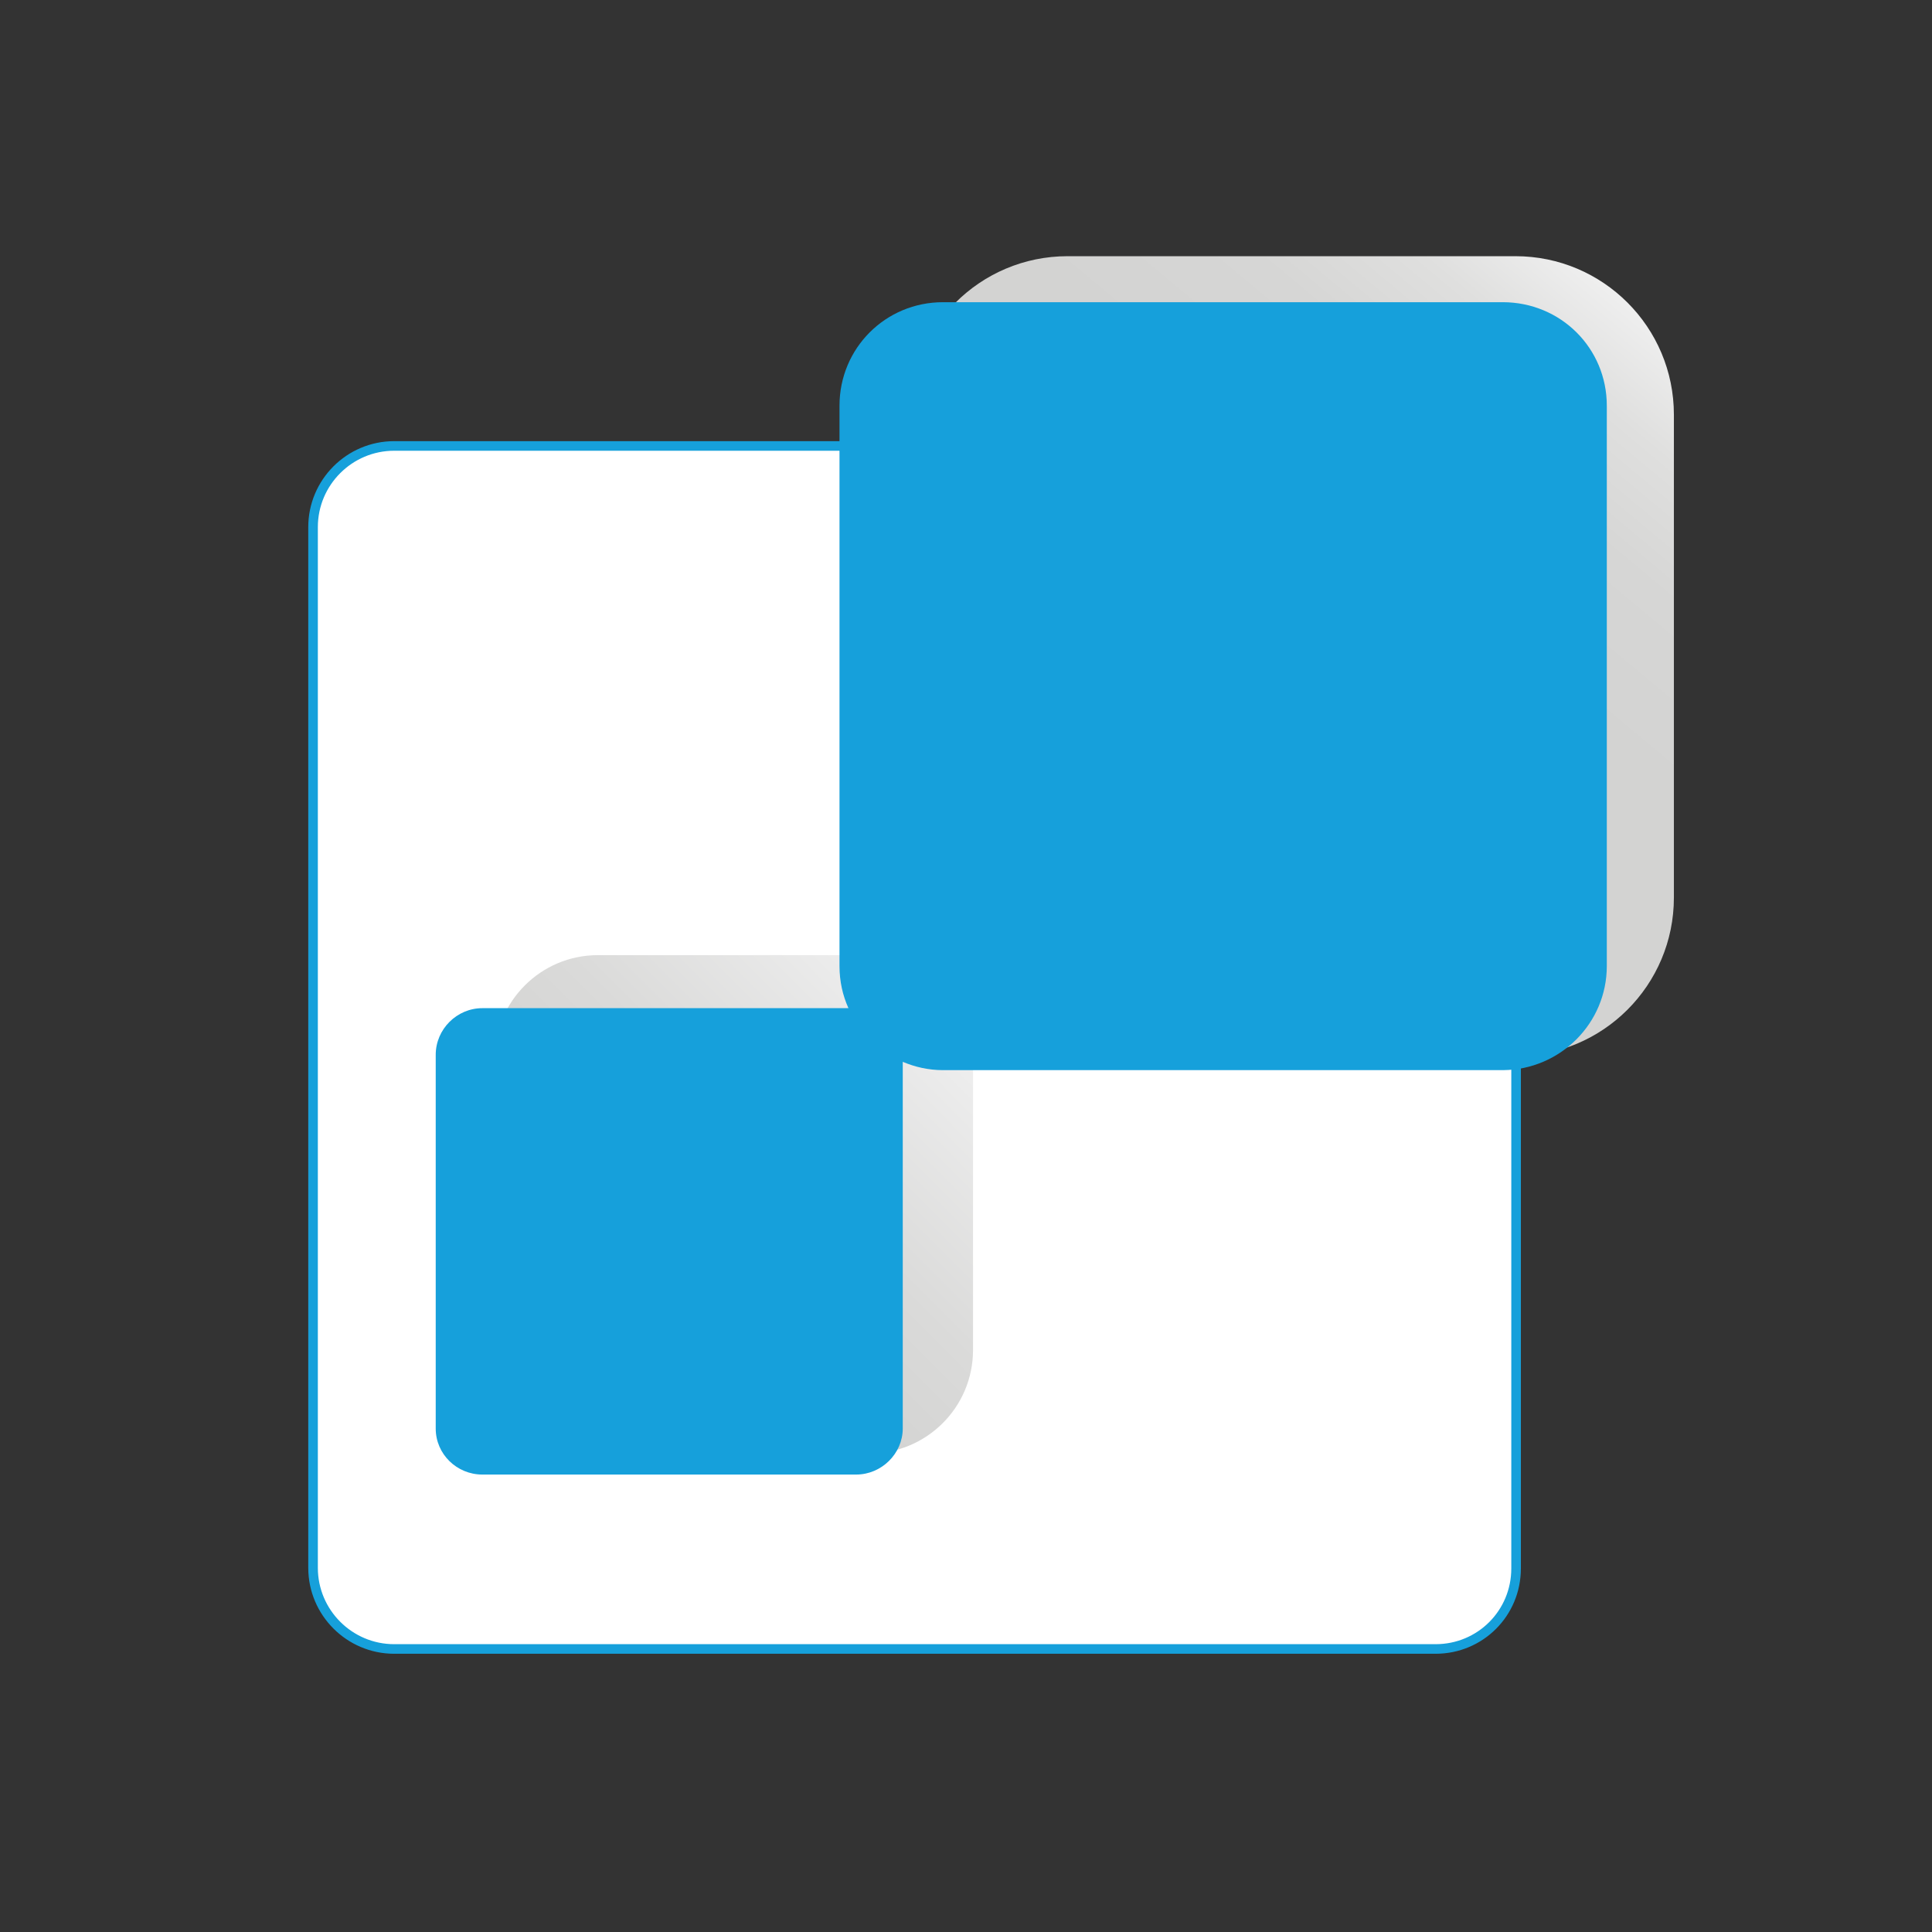 <?xml version="1.0" encoding="utf-8"?>
<!-- BIMI from DMARC Advisor   -->
<svg version="1.2" baseProfile="tiny-ps" id="Calque_1"
	 xmlns="http://www.w3.org/2000/svg" xmlns:xlink="http://www.w3.org/1999/xlink" viewBox="0 0 302.4 302.4"
	 xml:space="preserve">
<rect x="0" y="0" width="302.4" height="302.4" fill="#333333" stroke="none"/>
<title>COGEP</title>
<path fill="#FFFFFF" stroke="#16A0DB" stroke-width="1.5" stroke-miterlimit="10" d="M224.7,258.1H61.7c-7,0-12.7-5.7-12.7-12.7
	V82.5c0-7,5.7-12.7,12.7-12.7h162.9c7,0,12.7,5.7,12.7,12.7v163C237.3,252.5,231.7,258.1,224.7,258.1z"/>
<linearGradient id="SVGID_1_" gradientUnits="userSpaceOnUse" x1="155.102" y1="159.237" x2="251.126" y2="44.008">
	<stop  offset="0.633" stop-color="#D3D3D2"/>
	<stop  offset="0.787" stop-color="#D6D6D5"/>
	<stop  offset="0.898" stop-color="#DFDFDE"/>
	<stop  offset="0.995" stop-color="#EEEEEE"/>
	<stop  offset="1" stop-color="#EFEFEF"/>
</linearGradient>
<path fill="url(#SVGID_1_)" d="M237.2,165.3h-70.1c-13.7,0-24.8-11.1-24.8-24.8V64.9c0-13.7,11.1-24.8,24.8-24.8h70.1
	c13.7,0,24.8,11.1,24.8,24.8v75.6C262,154.2,250.9,165.3,237.2,165.3z"/>
<linearGradient id="SVGID_00000031914780053278943090000000134176427785802409_" gradientUnits="userSpaceOnUse" x1="83.181" y1="220.165" x2="145.389" y2="158.131">
	<stop  offset="0.373" stop-color="#D3D3D2"/>
	<stop  offset="0.61" stop-color="#DADAD9"/>
	<stop  offset="0.951" stop-color="#ECECEC"/>
	<stop  offset="1" stop-color="#EFEFEF"/>
</linearGradient>
<path fill="url(#SVGID_00000031914780053278943090000000134176427785802409_)" d="M136.1,227.5H93.6c-8.9,0-16.2-7.2-16.2-16.2
	v-45.6c0-8.9,7.2-16.2,16.2-16.2h42.5c8.9,0,16.2,7.2,16.2,16.2v45.6C152.3,220.3,145,227.5,136.1,227.5z"/>
<path fill="#F4F4F4" d="M429.2,261.8"/>
<linearGradient id="SVGID_00000139260295719288614970000006935089698873832612_" gradientUnits="userSpaceOnUse" x1="149.448" y1="171.079" x2="162.478" y2="161.288">
	<stop  offset="0" stop-color="#EAEAE9"/>
	<stop  offset="1" stop-color="#EFEFEF"/>
</linearGradient>
<linearGradient id="SVGID_00000106859117280228554130000006370725544760273543_" gradientUnits="userSpaceOnUse" x1="129.362" y1="155.41" x2="143.239" y2="145.471">
	<stop  offset="0" stop-color="#E7E7E7"/>
	<stop  offset="1" stop-color="#EFEFEF"/>
</linearGradient>
<g>
	<path fill="#16A0DB" d="M251.5,151.2V63.5c0-9-7.2-16.2-16.3-16.2h-87.6c-9,0-16.2,7.2-16.2,16.2v87.7c0,2.4,0.5,4.6,1.4,6.6H75.5
		c-4,0-7.3,3.3-7.3,7.3v58.5c0,4,3.3,7.2,7.3,7.2H134c4,0,7.3-3.3,7.3-7.2v-57.4c1.9,0.8,4,1.3,6.3,1.3h87.7
		C244.2,167.4,251.5,160.2,251.5,151.2"/>
</g>
</svg>
